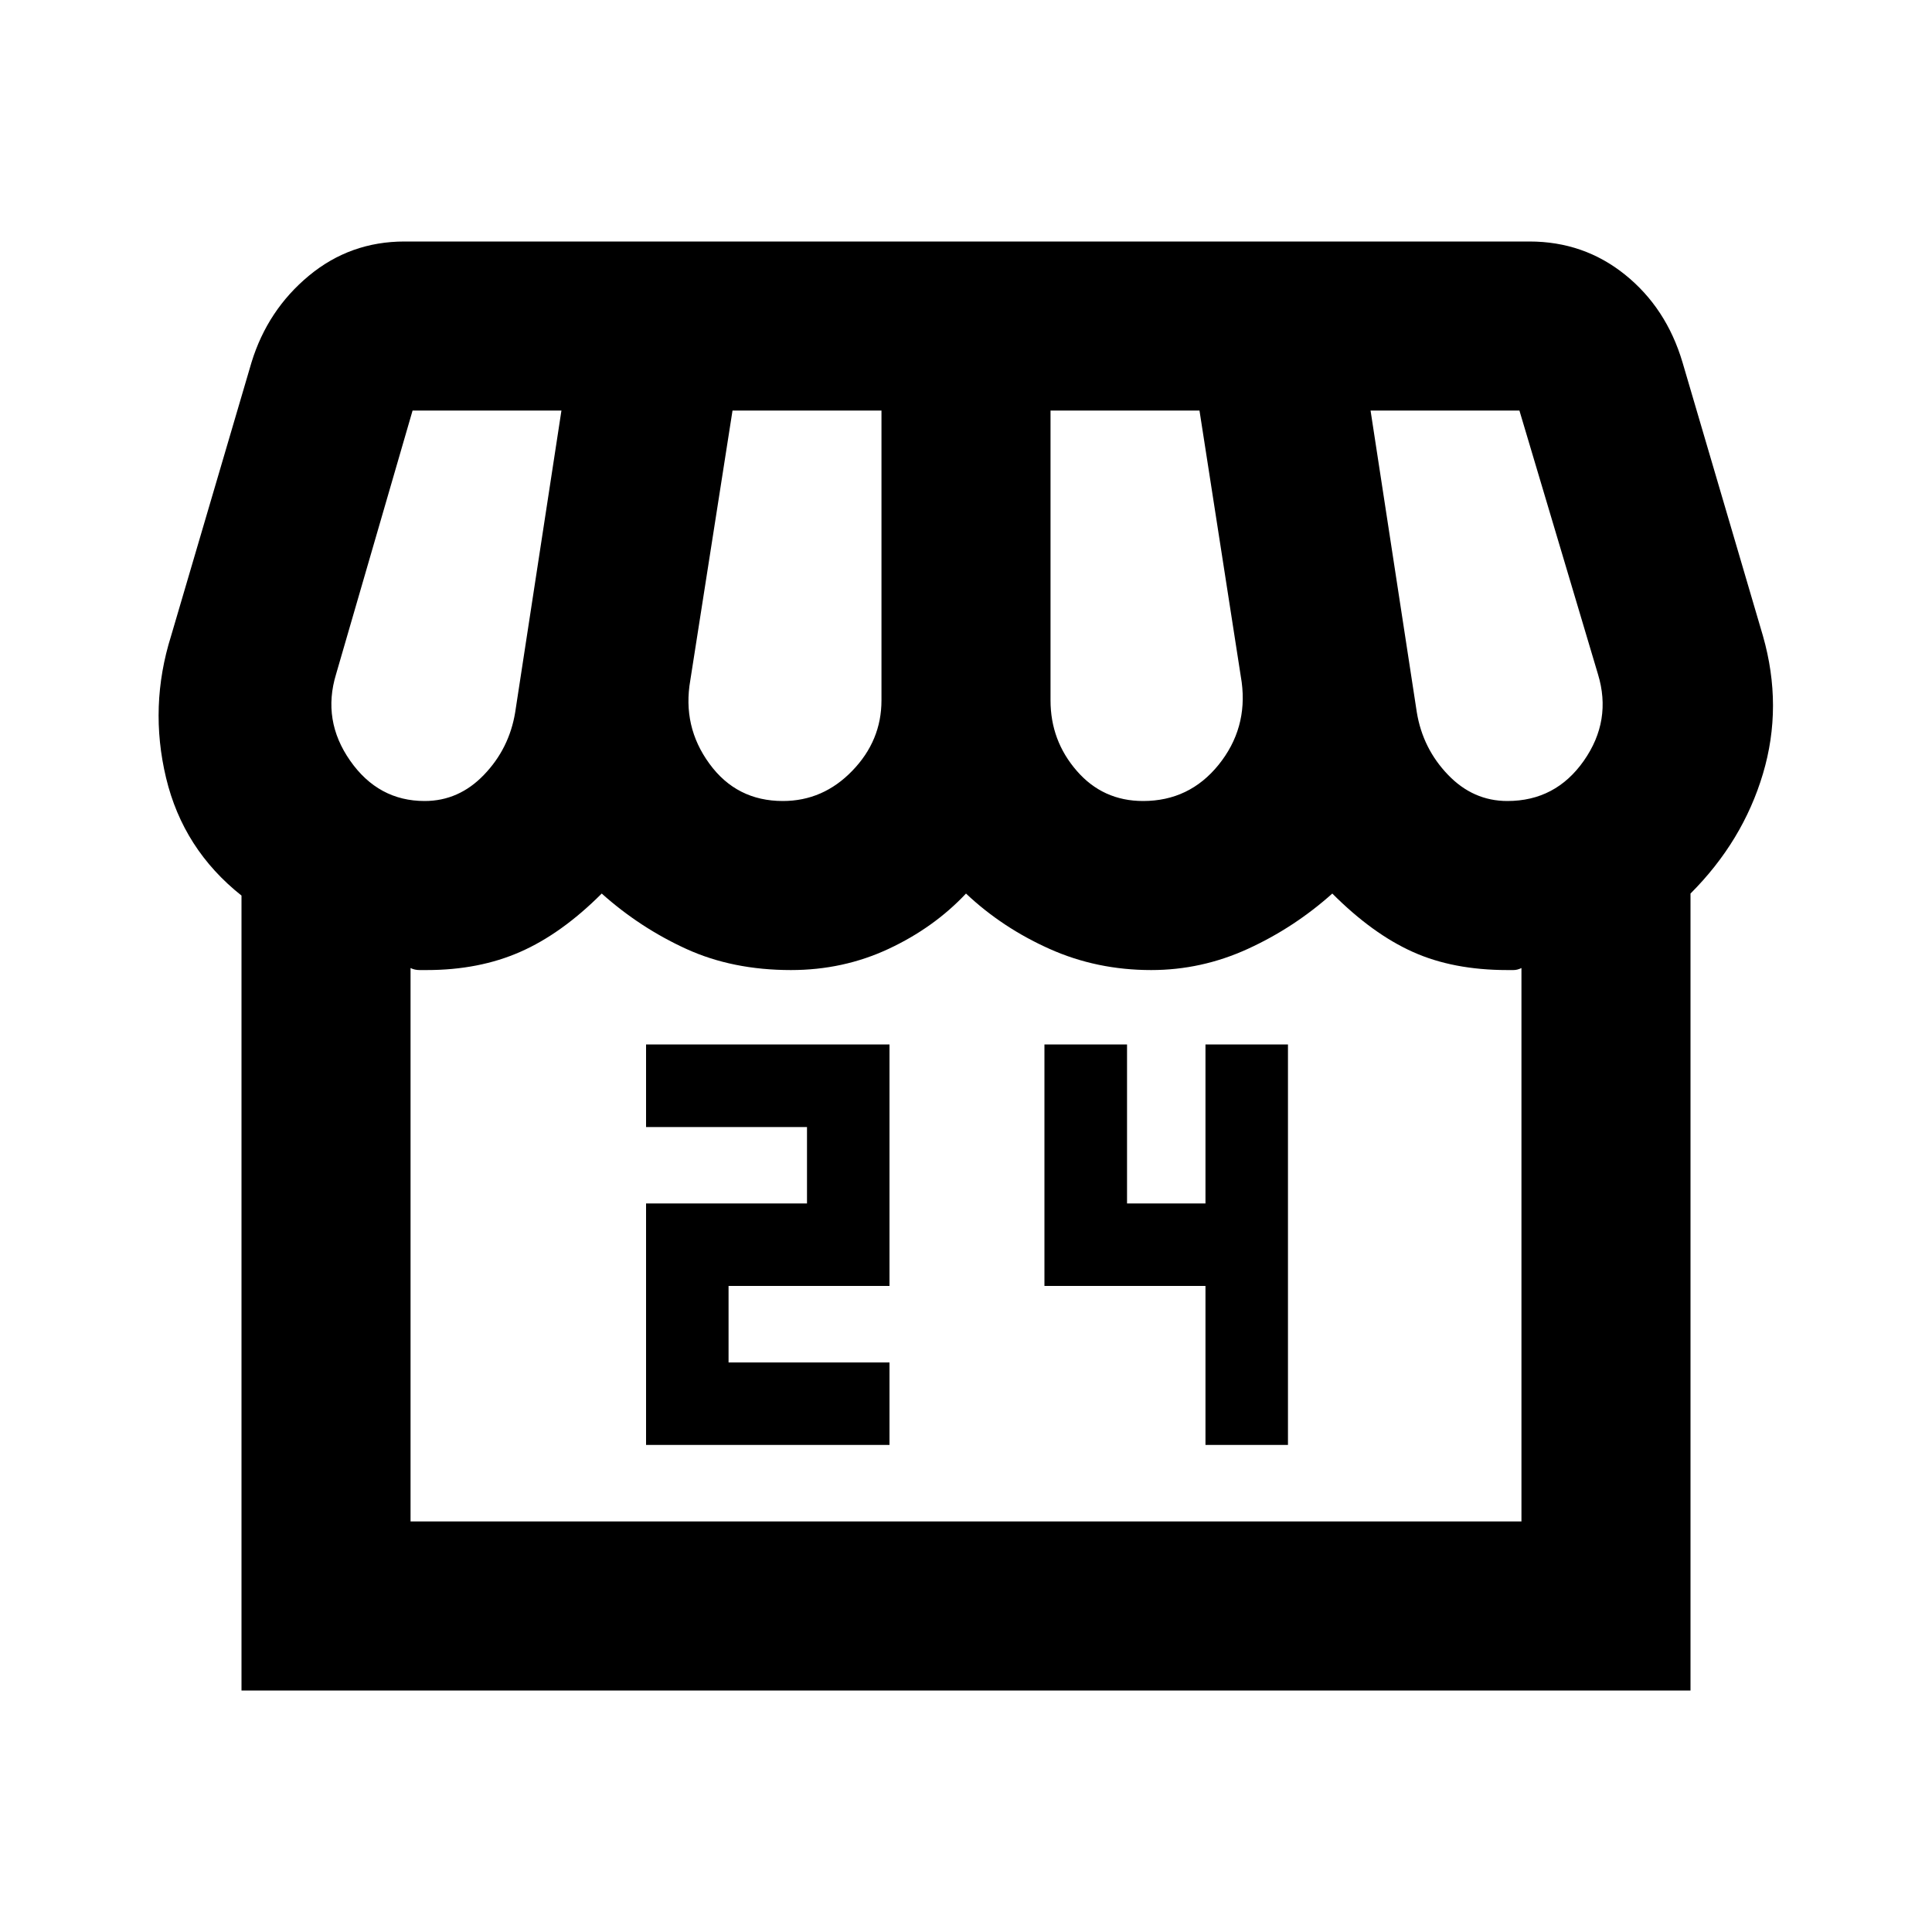 <svg xmlns="http://www.w3.org/2000/svg" height="20" width="20"><path d="M6.688 14.958H9.208V14.104H7.542V13.312H9.208V10.812H6.688V11.667H8.354V12.458H6.688ZM12.479 14.958H13.333V10.812H12.479V12.458H11.667V10.812H10.812V13.312H12.479ZM2.5 17.5V9.271Q1.896 8.792 1.719 8.052Q1.542 7.312 1.771 6.583L2.604 3.75Q2.771 3.208 3.198 2.854Q3.625 2.5 4.188 2.5H15.833Q16.396 2.5 16.823 2.844Q17.25 3.188 17.417 3.75L18.25 6.583Q18.458 7.312 18.25 8.01Q18.042 8.708 17.5 9.25V17.5ZM11.833 8.292Q12.312 8.292 12.615 7.917Q12.917 7.542 12.854 7.062L12.417 4.25H10.875V7.25Q10.875 7.667 11.146 7.979Q11.417 8.292 11.833 8.292ZM8.104 8.292Q8.521 8.292 8.823 7.979Q9.125 7.667 9.125 7.25V4.25H7.583L7.146 7.042Q7.062 7.521 7.344 7.906Q7.625 8.292 8.104 8.292ZM4.396 8.292Q4.75 8.292 5.01 8.021Q5.271 7.75 5.333 7.375L5.812 4.25H4.271Q4.271 4.25 4.271 4.25Q4.271 4.25 4.271 4.25L3.479 6.979Q3.333 7.458 3.625 7.875Q3.917 8.292 4.396 8.292ZM15.604 8.292Q16.104 8.292 16.396 7.875Q16.688 7.458 16.542 6.979L15.729 4.25Q15.729 4.25 15.729 4.25Q15.729 4.25 15.729 4.25H14.188L14.667 7.375Q14.729 7.75 14.99 8.021Q15.25 8.292 15.604 8.292ZM4.25 15.75H15.75V10.021Q15.708 10.042 15.667 10.042Q15.625 10.042 15.604 10.042Q15.042 10.042 14.625 9.854Q14.208 9.667 13.792 9.25Q13.396 9.604 12.917 9.823Q12.438 10.042 11.917 10.042Q11.354 10.042 10.865 9.823Q10.375 9.604 10 9.25Q9.667 9.604 9.198 9.823Q8.729 10.042 8.188 10.042Q7.583 10.042 7.104 9.823Q6.625 9.604 6.229 9.25Q5.812 9.667 5.385 9.854Q4.958 10.042 4.417 10.042Q4.396 10.042 4.344 10.042Q4.292 10.042 4.25 10.021ZM4.25 15.75Q4.292 15.75 4.344 15.75Q4.396 15.75 4.417 15.75Q4.958 15.75 5.385 15.75Q5.812 15.75 6.229 15.75Q6.625 15.75 7.104 15.75Q7.583 15.75 8.188 15.75Q8.729 15.75 9.198 15.75Q9.667 15.75 10 15.75Q10.375 15.75 10.865 15.75Q11.354 15.75 11.917 15.75Q12.438 15.75 12.917 15.75Q13.396 15.75 13.792 15.75Q14.208 15.75 14.625 15.75Q15.042 15.75 15.604 15.75Q15.625 15.75 15.667 15.75Q15.708 15.75 15.75 15.75Z"/></svg>